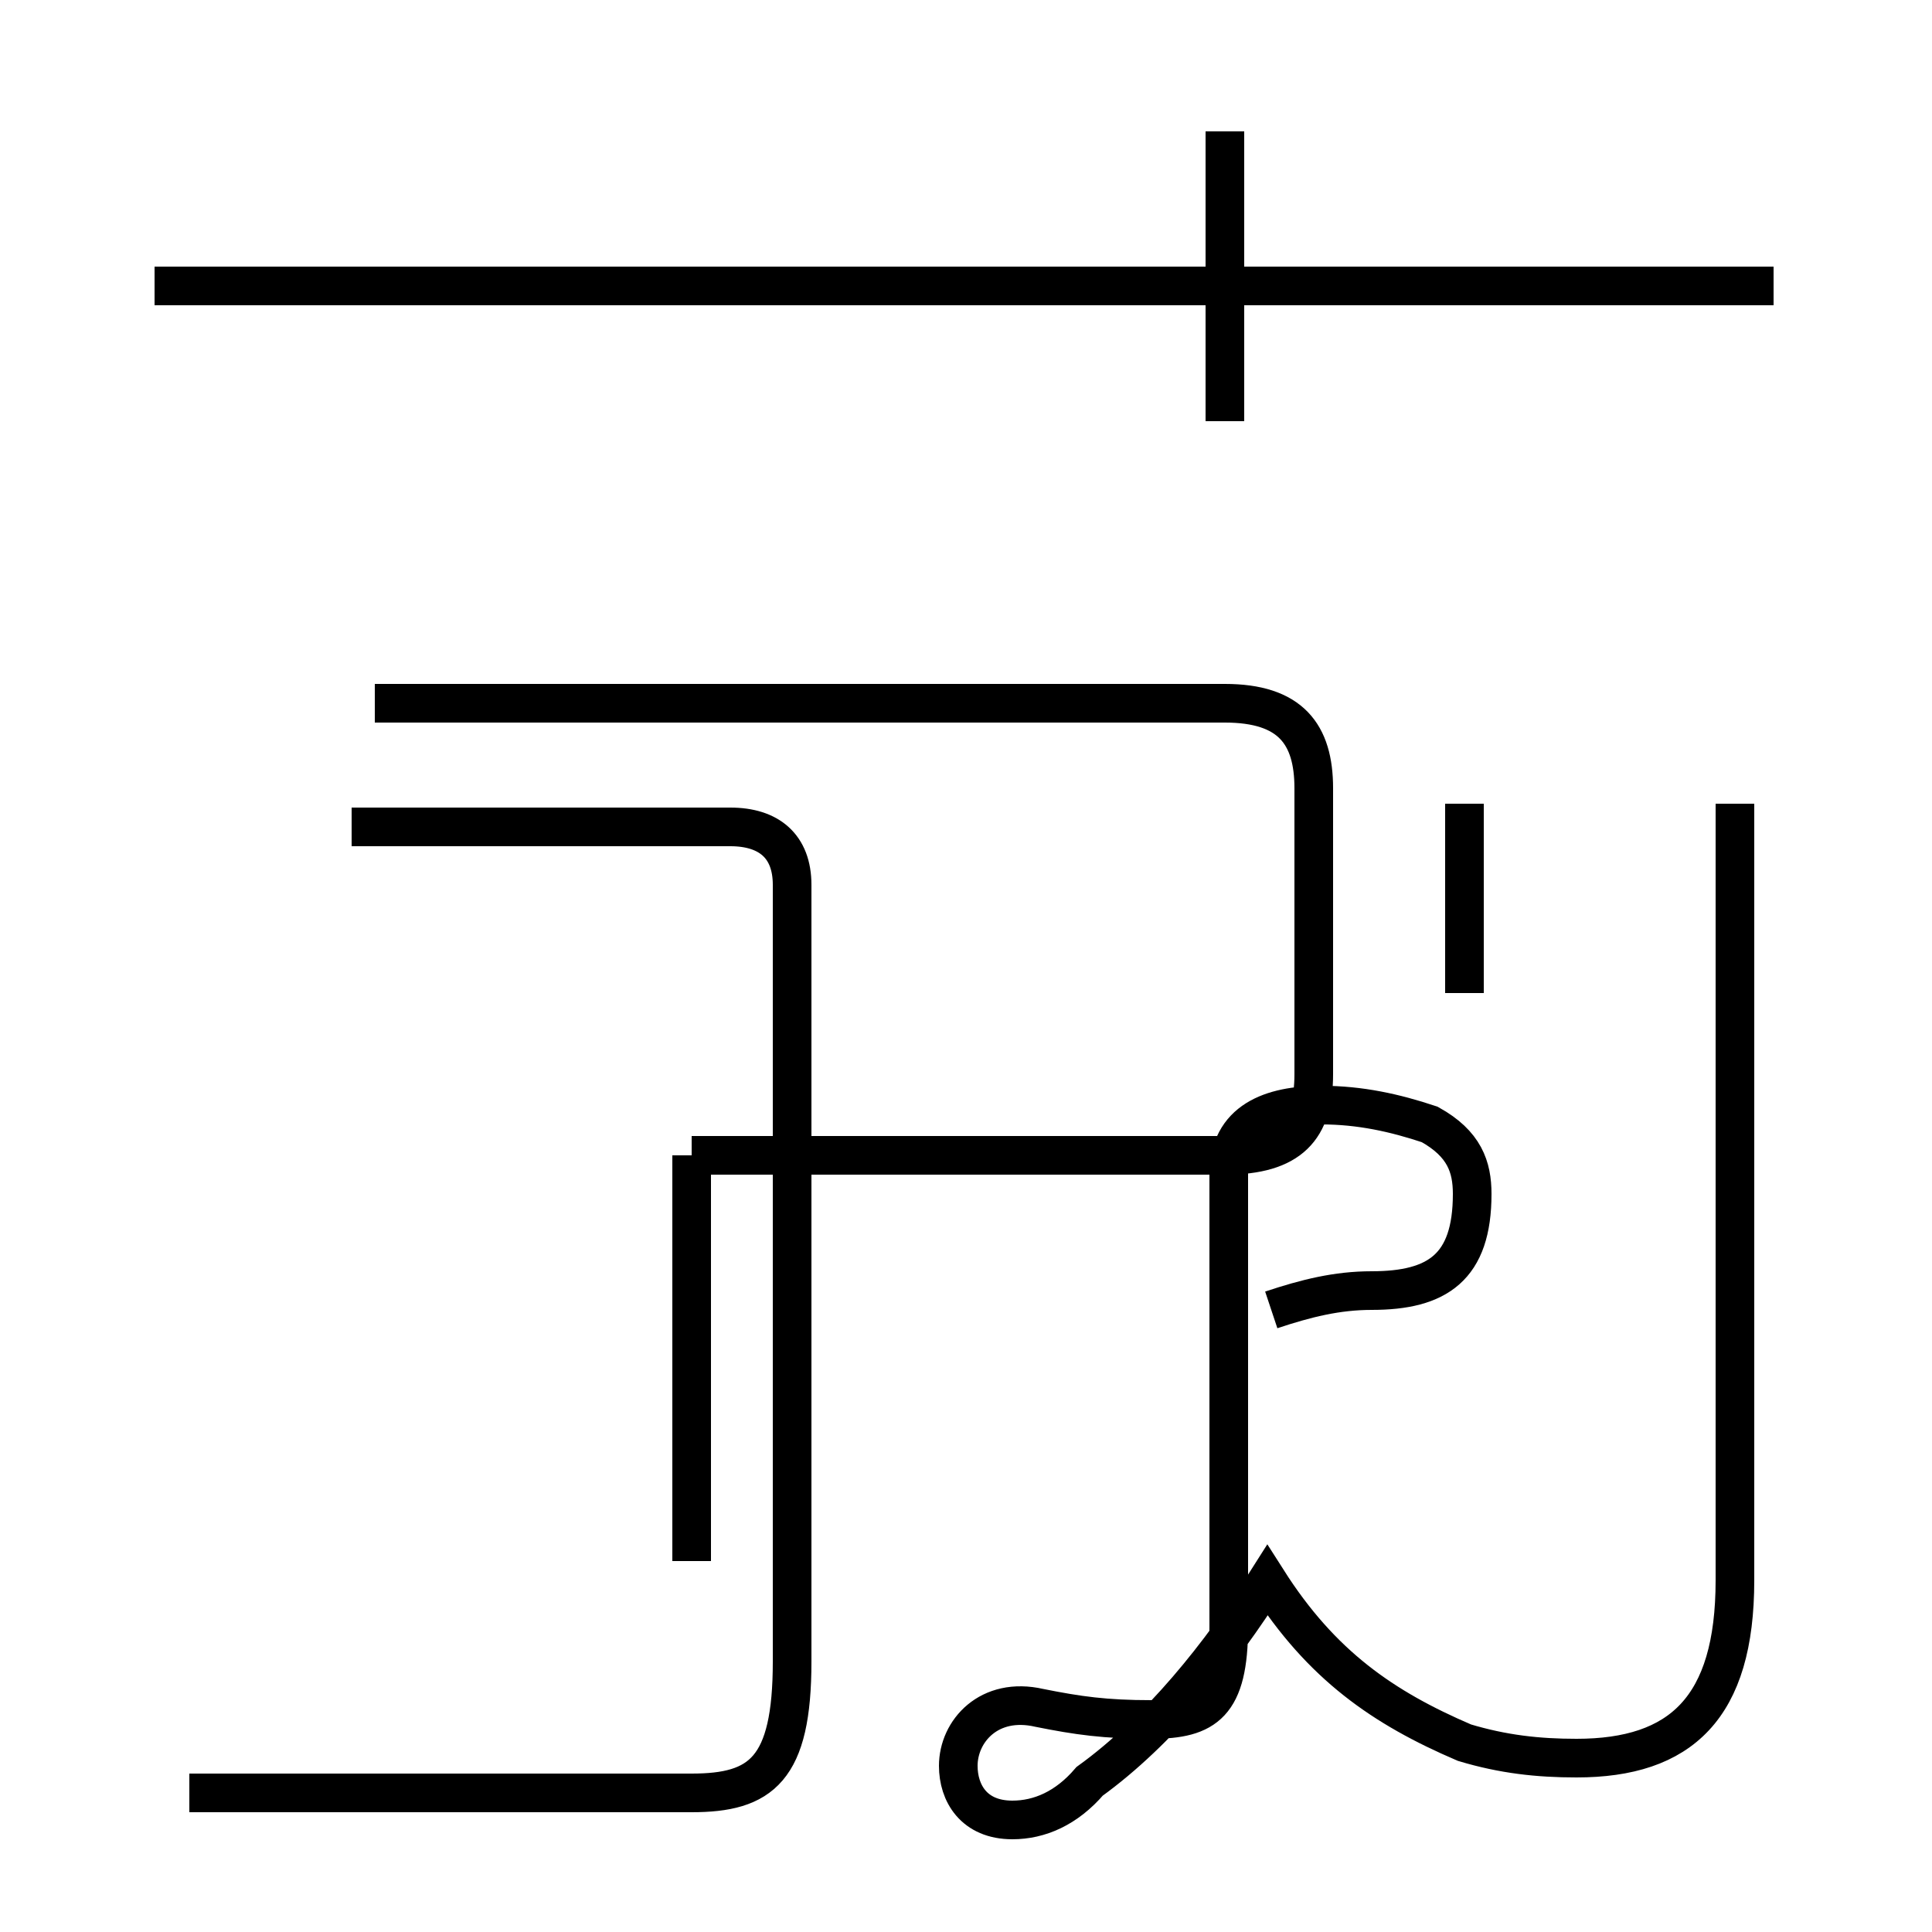 <?xml version='1.0' encoding='utf8'?>
<svg viewBox="0.0 -44.0 50.0 50.0" version="1.1" xmlns="http://www.w3.org/2000/svg">
<rect x="0.0" y="-44.0" width="50.0" height="50.0" fill="#808080" stroke="none"/>
<rect x="-1000" y="-1000" width="2000" height="2000" stroke="white" fill="white"/>
<g style="fill:none; stroke:#000000;  stroke-width:1">
<path d="M 4.9 -2.4 L 17.9 -2.4 C 19.7 -2.4 20.5 -1.8 20.5 1.0 L 20.5 21.1 C 20.5 22.1 19.9 22.6 18.9 22.6 L 9.1 22.6 M 17.9 14.1 L 17.9 3.6 M 17.9 14.1 L 31.7 14.1 C 33.4 14.1 34.0 14.8 34.0 16.2 L 34.0 23.6 C 34.0 25.0 33.4 25.8 31.7 25.8 L 9.7 25.8 M 31.7 33.1 L 31.7 40.6 M 45.9 36.6 L 4.0 36.6 M 32.9 10.1 C 33.8 10.4 34.6 10.6 35.5 10.6 C 37.2 10.6 38.1 11.2 38.1 13.1 C 38.1 13.8 37.9 14.4 37.0 14.9 C 36.1 15.2 35.2 15.4 34.2 15.4 C 32.9 15.4 31.8 15.0 31.8 13.6 L 31.8 1.9 C 31.8 -0.1 31.2 -0.5 29.8 -0.5 C 28.6 -0.5 27.9 -0.4 26.9 -0.2 C 25.6 0.1 24.8 -0.8 24.8 -1.7 C 24.8 -2.4 25.2 -3.1 26.2 -3.1 C 26.9 -3.1 27.6 -2.8 28.2 -2.1 C 30.0 -0.8 31.6 1.2 32.8 3.1 C 34.2 0.9 35.8 -0.2 37.9 -1.1 C 38.9 -1.4 39.8 -1.5 40.8 -1.5 C 43.5 -1.5 44.9 -0.2 44.9 3.1 L 44.9 23.2 M 37.9 18.3 L 37.9 23.2 " transform="scale(1, -1)" />
</g>
</svg>